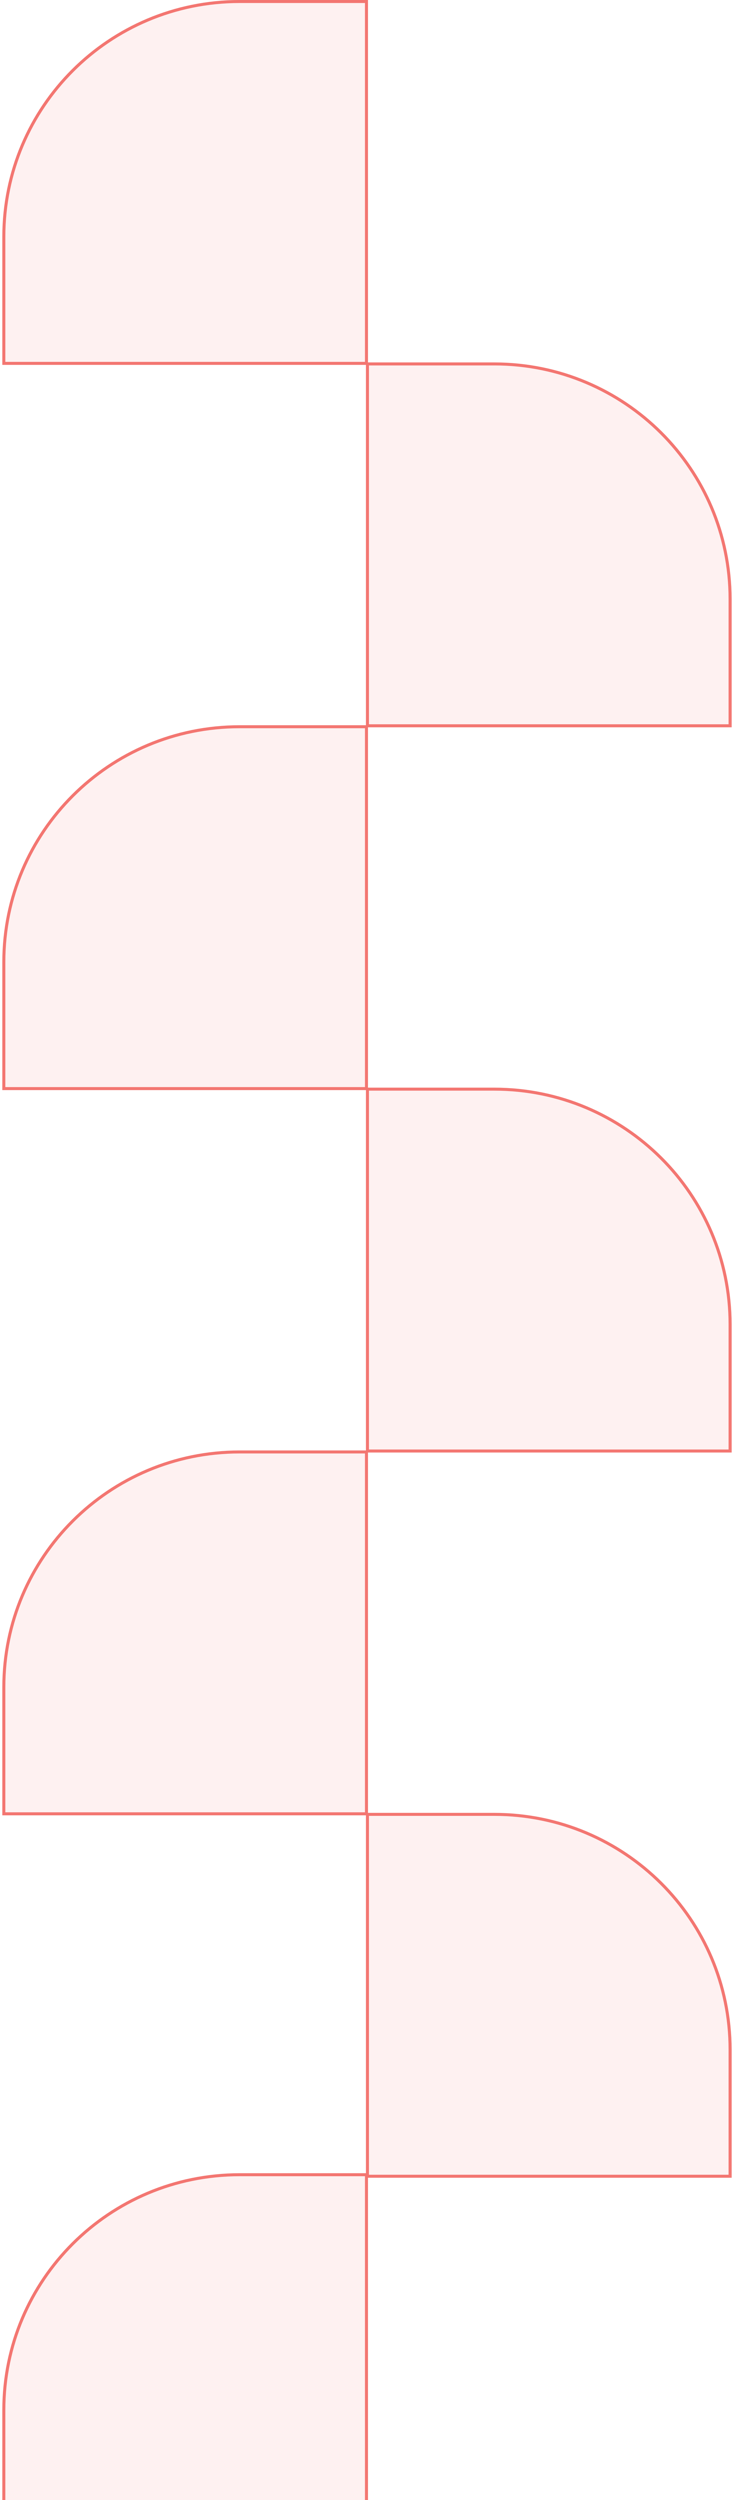 <svg width="300" height="1024" viewBox="0 0 300 1024" fill="none" xmlns="http://www.w3.org/2000/svg">
<path d="M0.949 96.957C0.949 43.409 44.479 0 98.176 0H150.815V149.449H0.949V96.957Z" fill="#F37671" fill-opacity="0.1"/>
<path fill-rule="evenodd" clip-rule="evenodd" d="M149.576 1.235H98.176C45.163 1.235 2.188 44.091 2.188 96.957V148.214H149.576V1.235ZM98.176 0C44.479 0 0.949 43.409 0.949 96.957V149.449H150.815V0H98.176Z" fill="#F37671"/>
<path d="M202.611 148.442C256.307 148.442 299.837 191.851 299.837 245.399L299.837 297.891L149.972 297.891L149.972 148.442L202.611 148.442Z" fill="#F37671" fill-opacity="0.1"/>
<path fill-rule="evenodd" clip-rule="evenodd" d="M298.599 296.656L298.599 245.399C298.599 192.533 255.623 149.677 202.611 149.677L151.21 149.677L151.21 296.656L298.599 296.656ZM299.837 245.399C299.837 191.851 256.307 148.442 202.611 148.442L149.972 148.442L149.972 297.891L299.837 297.891L299.837 245.399Z" fill="#F37671"/>
<path d="M0.949 691.034C0.949 637.486 44.479 594.077 98.176 594.077H150.815V743.526H0.949V691.034Z" fill="#F37671" fill-opacity="0.1"/>
<path fill-rule="evenodd" clip-rule="evenodd" d="M149.576 595.312H98.176C45.163 595.312 2.188 638.168 2.188 691.034V742.291H149.576V595.312ZM98.176 594.077C44.479 594.077 0.949 637.486 0.949 691.034V743.526H150.815V594.077H98.176Z" fill="#F37671"/>
<path d="M202.611 742.519C256.307 742.519 299.837 785.928 299.837 839.476L299.837 891.968L149.972 891.968L149.972 742.519L202.611 742.519Z" fill="#F37671" fill-opacity="0.1"/>
<path fill-rule="evenodd" clip-rule="evenodd" d="M298.599 890.733L298.599 839.476C298.599 786.61 255.623 743.754 202.611 743.754L151.21 743.754L151.21 890.733L298.599 890.733ZM299.837 839.476C299.837 785.928 256.307 742.519 202.611 742.519L149.972 742.519L149.972 891.968L299.837 891.968L299.837 839.476Z" fill="#F37671"/>
<path d="M0.949 393.995C0.949 340.448 44.479 297.039 98.176 297.039H150.815V446.488H0.949V393.995Z" fill="#F37671" fill-opacity="0.1"/>
<path fill-rule="evenodd" clip-rule="evenodd" d="M149.576 298.274H98.176C45.163 298.274 2.188 341.13 2.188 393.995V445.253H149.576V298.274ZM98.176 297.039C44.479 297.039 0.949 340.448 0.949 393.995V446.488H150.815V297.039H98.176Z" fill="#F37671"/>
<path d="M202.611 445.481C256.307 445.481 299.837 488.89 299.837 542.437L299.837 594.93L149.972 594.93L149.972 445.481L202.611 445.481Z" fill="#F37671" fill-opacity="0.1"/>
<path fill-rule="evenodd" clip-rule="evenodd" d="M298.599 593.695L298.599 542.437C298.599 489.572 255.623 446.716 202.611 446.716L151.21 446.716L151.21 593.695L298.599 593.695ZM299.837 542.437C299.837 488.89 256.307 445.481 202.611 445.481L149.972 445.481L149.972 594.93L299.837 594.93L299.837 542.437Z" fill="#F37671"/>
<path d="M0.949 987.066C0.949 933.518 44.479 890.109 98.176 890.109H150.815V1039.56H0.949V987.066Z" fill="#F37671" fill-opacity="0.1"/>
<path fill-rule="evenodd" clip-rule="evenodd" d="M149.576 891.344H98.176C45.163 891.344 2.188 934.2 2.188 987.066V1038.32H149.576V891.344ZM98.176 890.109C44.479 890.109 0.949 933.518 0.949 987.066V1039.56H150.815V890.109H98.176Z" fill="#F37671"/>
</svg>
